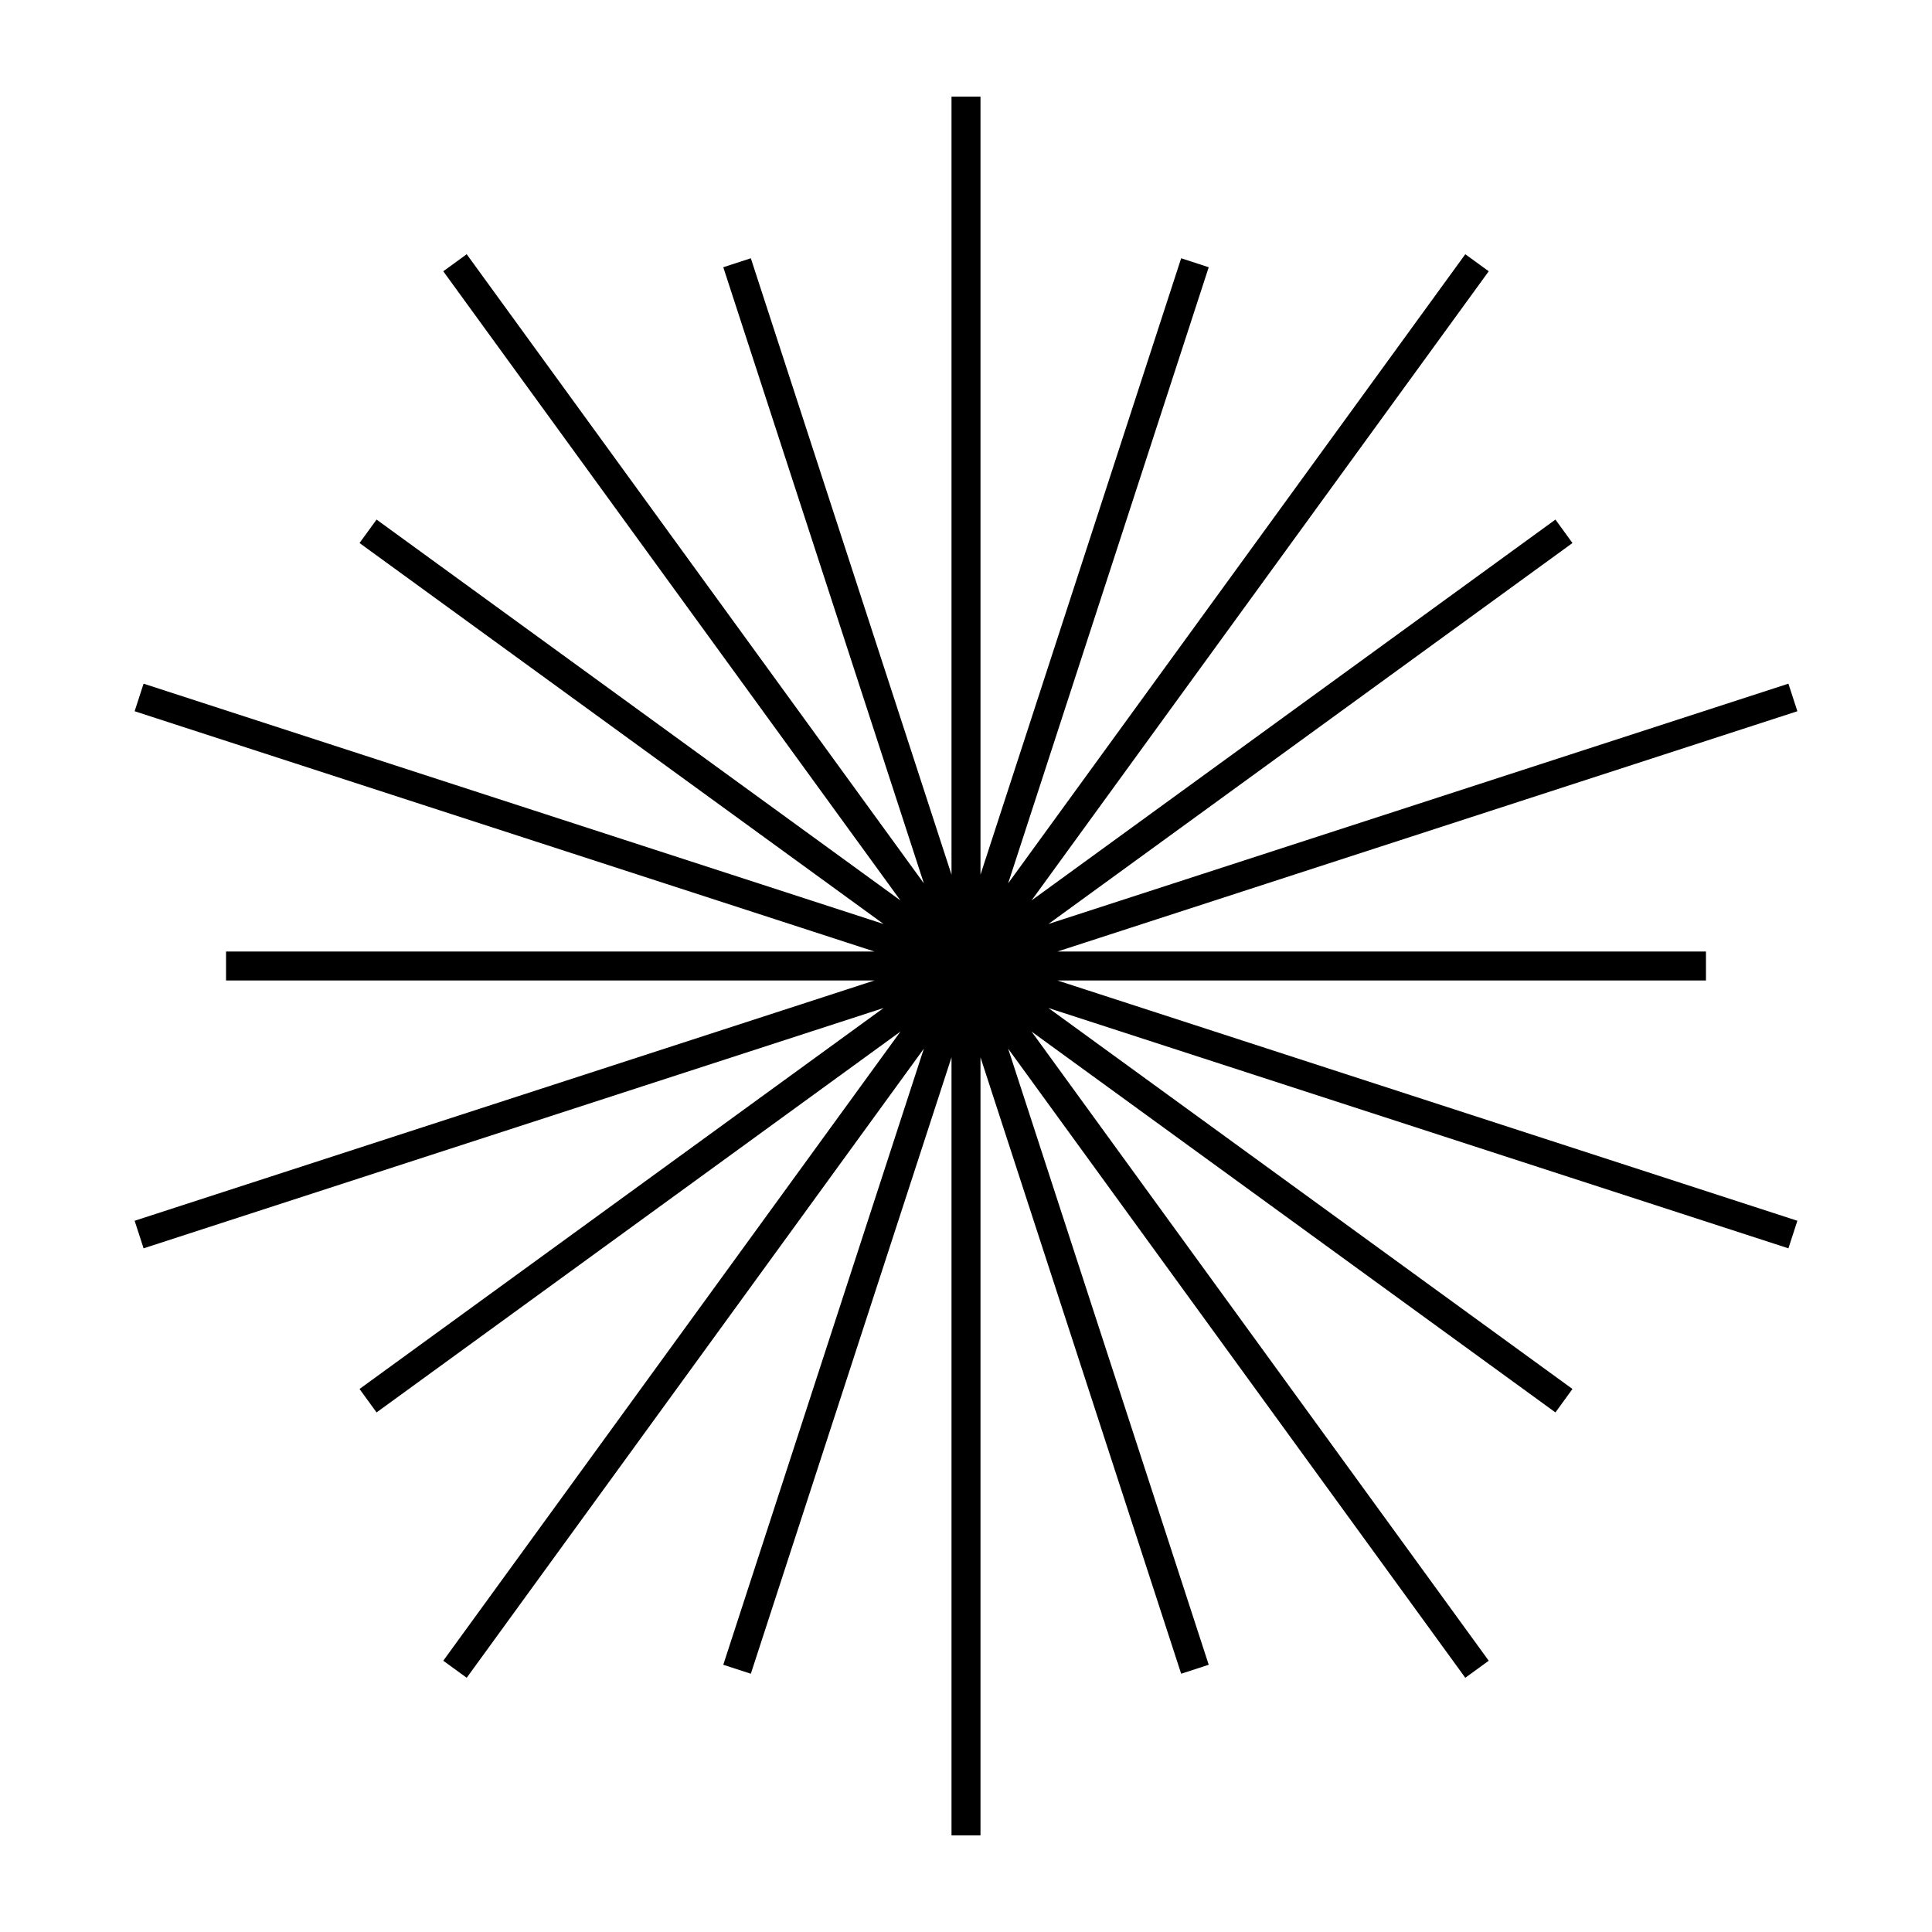 <?xml version="1.0" encoding="UTF-8"?>
<!DOCTYPE svg PUBLIC "-//W3C//DTD SVG 1.1//EN"
    "http://www.w3.org/Graphics/SVG/1.1/DTD/svg11.dtd">

<svg viewBox="-1 -1 2 2" height="100px" width="100px" xmlns="http://www.w3.org/2000/svg" xmlns:xlink="http://www.w3.org/1999/xlink">
    <path d="M 0.0,-0.9 L -7.86805e-8,0.9 M 0.237,-0.728 L -0.237,0.728 M 0.529,-0.728 L -0.529,0.728 M 0.619,-0.45 L -0.619,0.45 M 0.856,-0.278 L -0.856,0.278 M 0.766,3.346482e-8 L -0.766,-9.129519e-9 M 0.856,0.278 L -0.856,-0.278 M 0.619,0.45 L -0.619,-0.45 M 0.529,0.728 L -0.529,-0.728 M 0.237,0.728 L -0.237,-0.728 " fill="silver" stroke="black" stroke-width="0.03" />
</svg>
